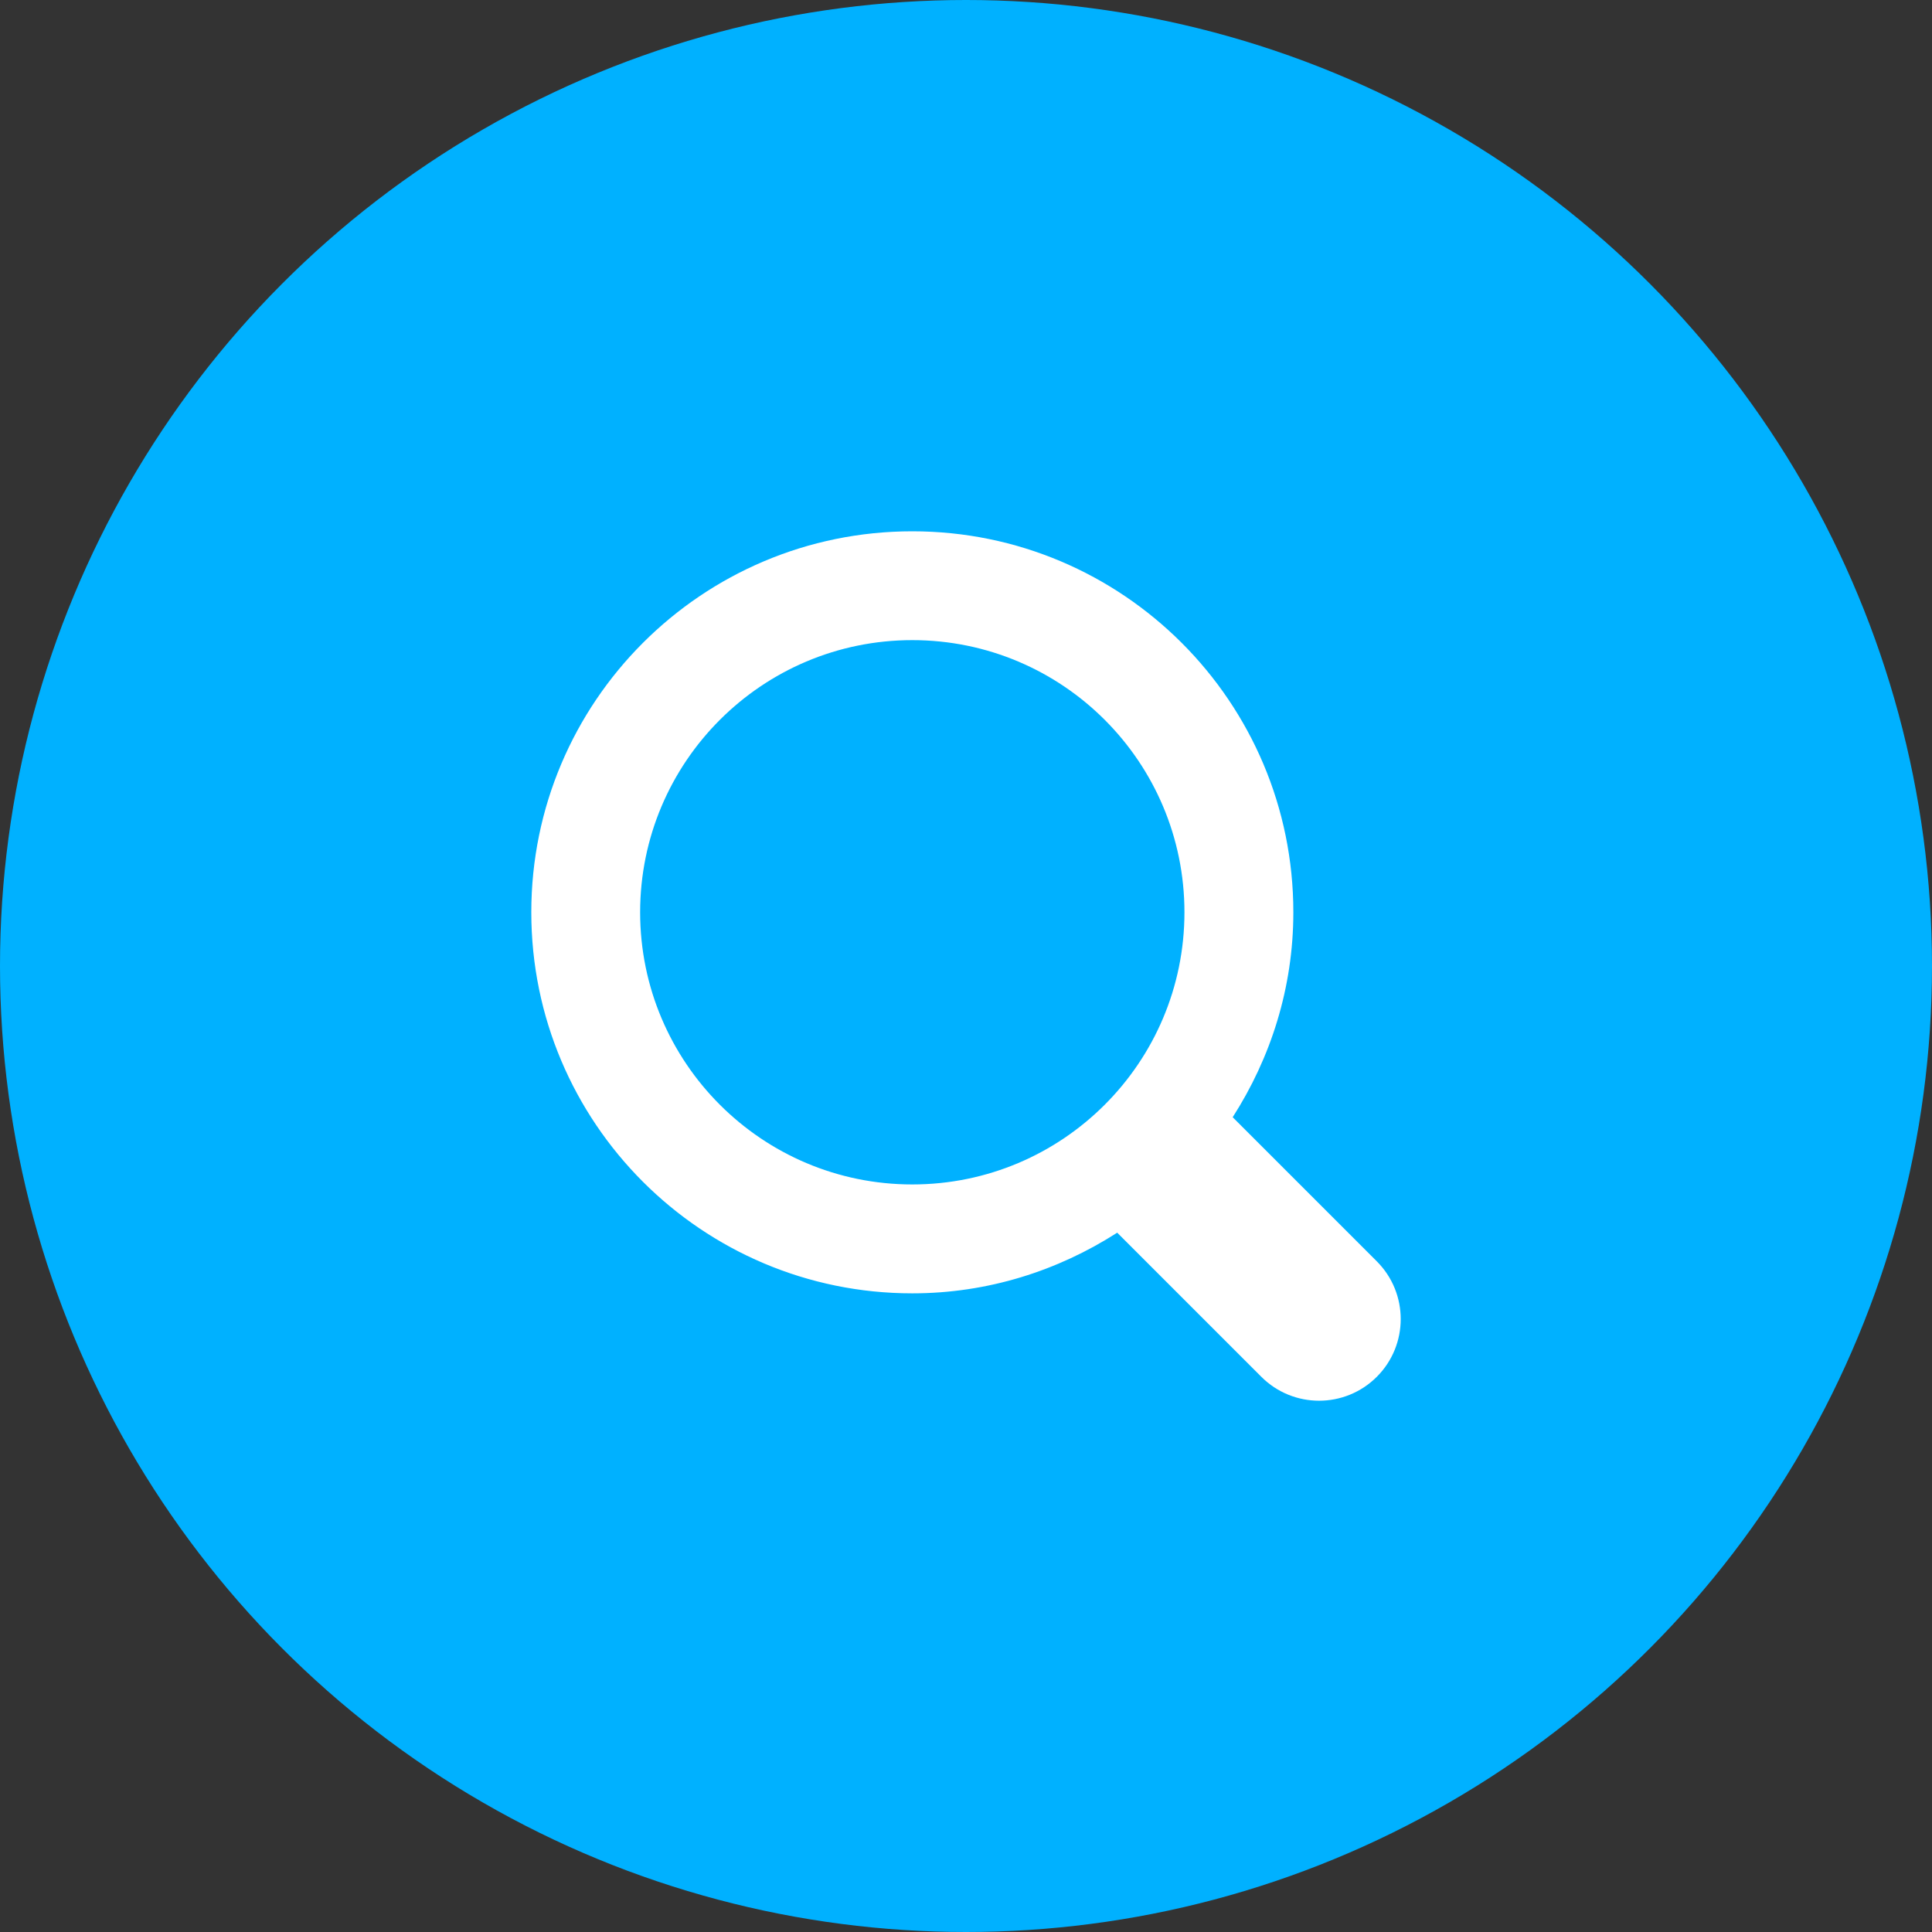 <?xml version="1.0" encoding="UTF-8" standalone="no"?>
<svg width="30px" height="30px" viewBox="0 0 30 30" version="1.1" xmlns="http://www.w3.org/2000/svg" xmlns:xlink="http://www.w3.org/1999/xlink">
    <rect x="0" y="0" width="30" height="30" fill="#333333" stroke="none"/>
    <!-- Generator: Sketch 39.1 (31720) - http://www.bohemiancoding.com/sketch -->
    <title>Oval 2</title>
    <desc>Created with Sketch.</desc>
    <defs></defs>
    <g id="Page-1" stroke="none" stroke-width="1" fill="none" fill-rule="evenodd">
        <g id="搜索-" transform="translate(-1236, -176)">
            <g id="hover" transform="translate(1236, 176)">
                <circle id="Oval-2" fill="#00B1FF" cx="15" cy="15" r="15"></circle>
                <path d="M21.379,21.379 C20.884,21.874 20.081,21.874 19.586,21.379 L17.348,19.141 C16.428,19.731 15.341,20.083 14.166,20.083 C10.899,20.083 8.25,17.434 8.25,14.166 C8.25,10.899 10.899,8.25 14.166,8.25 C17.434,8.25 20.083,10.899 20.083,14.166 C20.083,15.34 19.731,16.428 19.141,17.348 L21.379,19.586 C21.874,20.081 21.874,20.884 21.379,21.379 L21.379,21.379 Z M14.166,9.94 C11.833,9.94 9.94,11.832 9.94,14.166 C9.94,16.5 11.833,18.392 14.166,18.392 C16.5,18.392 18.392,16.5 18.392,14.166 C18.392,11.832 16.5,9.94 14.166,9.94 L14.166,9.94 Z" id="iconfont-sousuo" fill="#FFFFFF"></path>
            </g>
        </g>
    </g>
</svg>